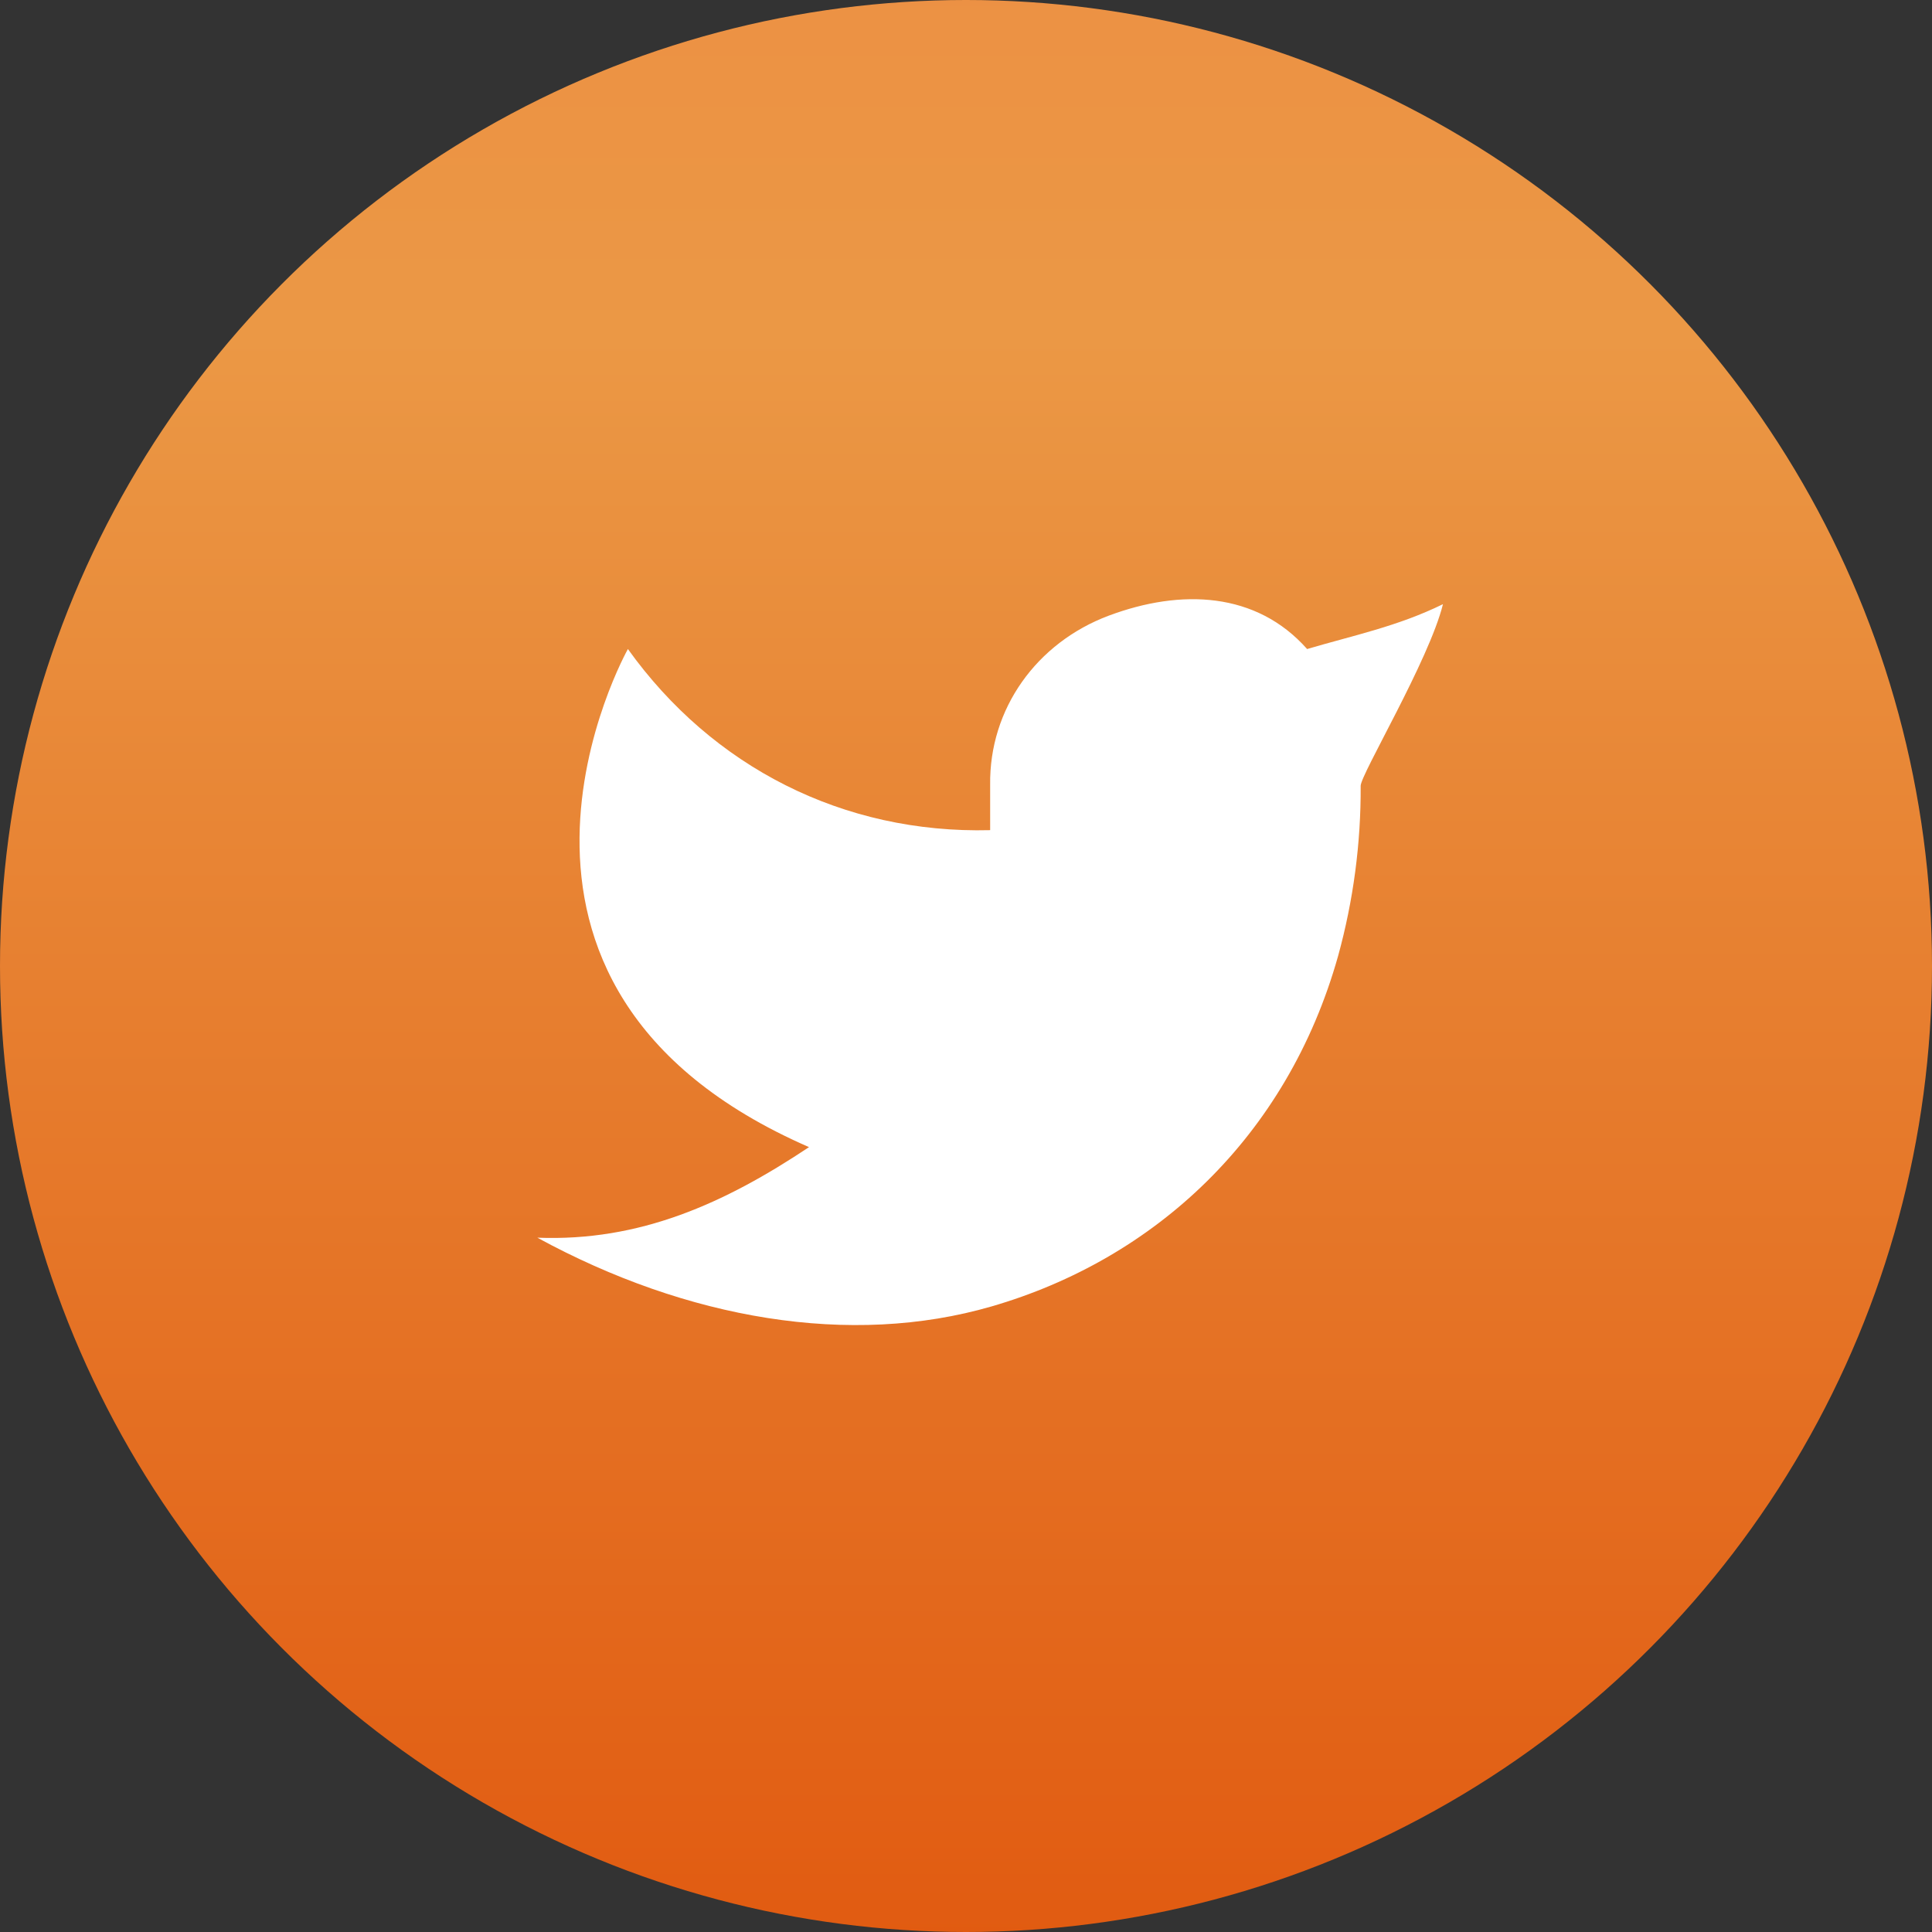 <?xml version="1.0" encoding="UTF-8"?>
<svg width="32px" height="32px" viewBox="0 0 32 32" version="1.1" xmlns="http://www.w3.org/2000/svg" xmlns:xlink="http://www.w3.org/1999/xlink">
    <rect x="0" y="0" width="32" height="32" fill="#333333" stroke="none"/>
    <title>2289862A-3D35-410A-98DB-C4E0426B5865</title>
    <defs>
        <linearGradient x1="46.92%" y1="100%" x2="46.92%" y2="-52.564%" id="linearGradient-1">
            <stop stop-color="#E15B11" offset="0%"></stop>
            <stop stop-color="#EB9845" offset="54%"></stop>
            <stop stop-color="#EF7D3F" offset="100%"></stop>
        </linearGradient>
    </defs>
    <g id="Desktop-UI" stroke="none" stroke-width="1" fill="none" fill-rule="evenodd">
        <g id="Class-Overview" transform="translate(-1192, -2572)">
            <g id="Footer" transform="translate(0, 2473)">
                <g id="footer_twitter_icon" transform="translate(1192, 99)">
                    <circle id="Oval-Copy-4" fill="url(#linearGradient-1)" fill-rule="nonzero" cx="16" cy="16" r="16"></circle>
                    <g id="Twitter_icon" transform="translate(7, 7)">
                        <polygon id="Path" points="0 0 18 0 18 18 0 18"></polygon>
                        <path d="M16.9,3.007 C16.15,3.375 15.415,3.524 14.65,3.75 C13.809,2.801 12.563,2.749 11.365,3.197 C10.167,3.646 9.383,4.742 9.4,6 L9.4,6.75 C6.966,6.812 4.799,5.704 3.4,3.75 C3.4,3.75 0.264,9.325 6.4,12 C4.996,12.935 3.596,13.566 1.9,13.5 C4.381,14.852 7.085,15.317 9.425,14.638 C12.111,13.858 14.317,11.845 15.164,8.831 C15.416,7.915 15.542,6.967 15.537,6.016 C15.535,5.83 16.669,3.938 16.9,3.007 L16.9,3.007 Z" id="Path" fill="#FFFFFF"></path>
                    </g>
                </g>
            </g>
        </g>
    </g>
</svg>